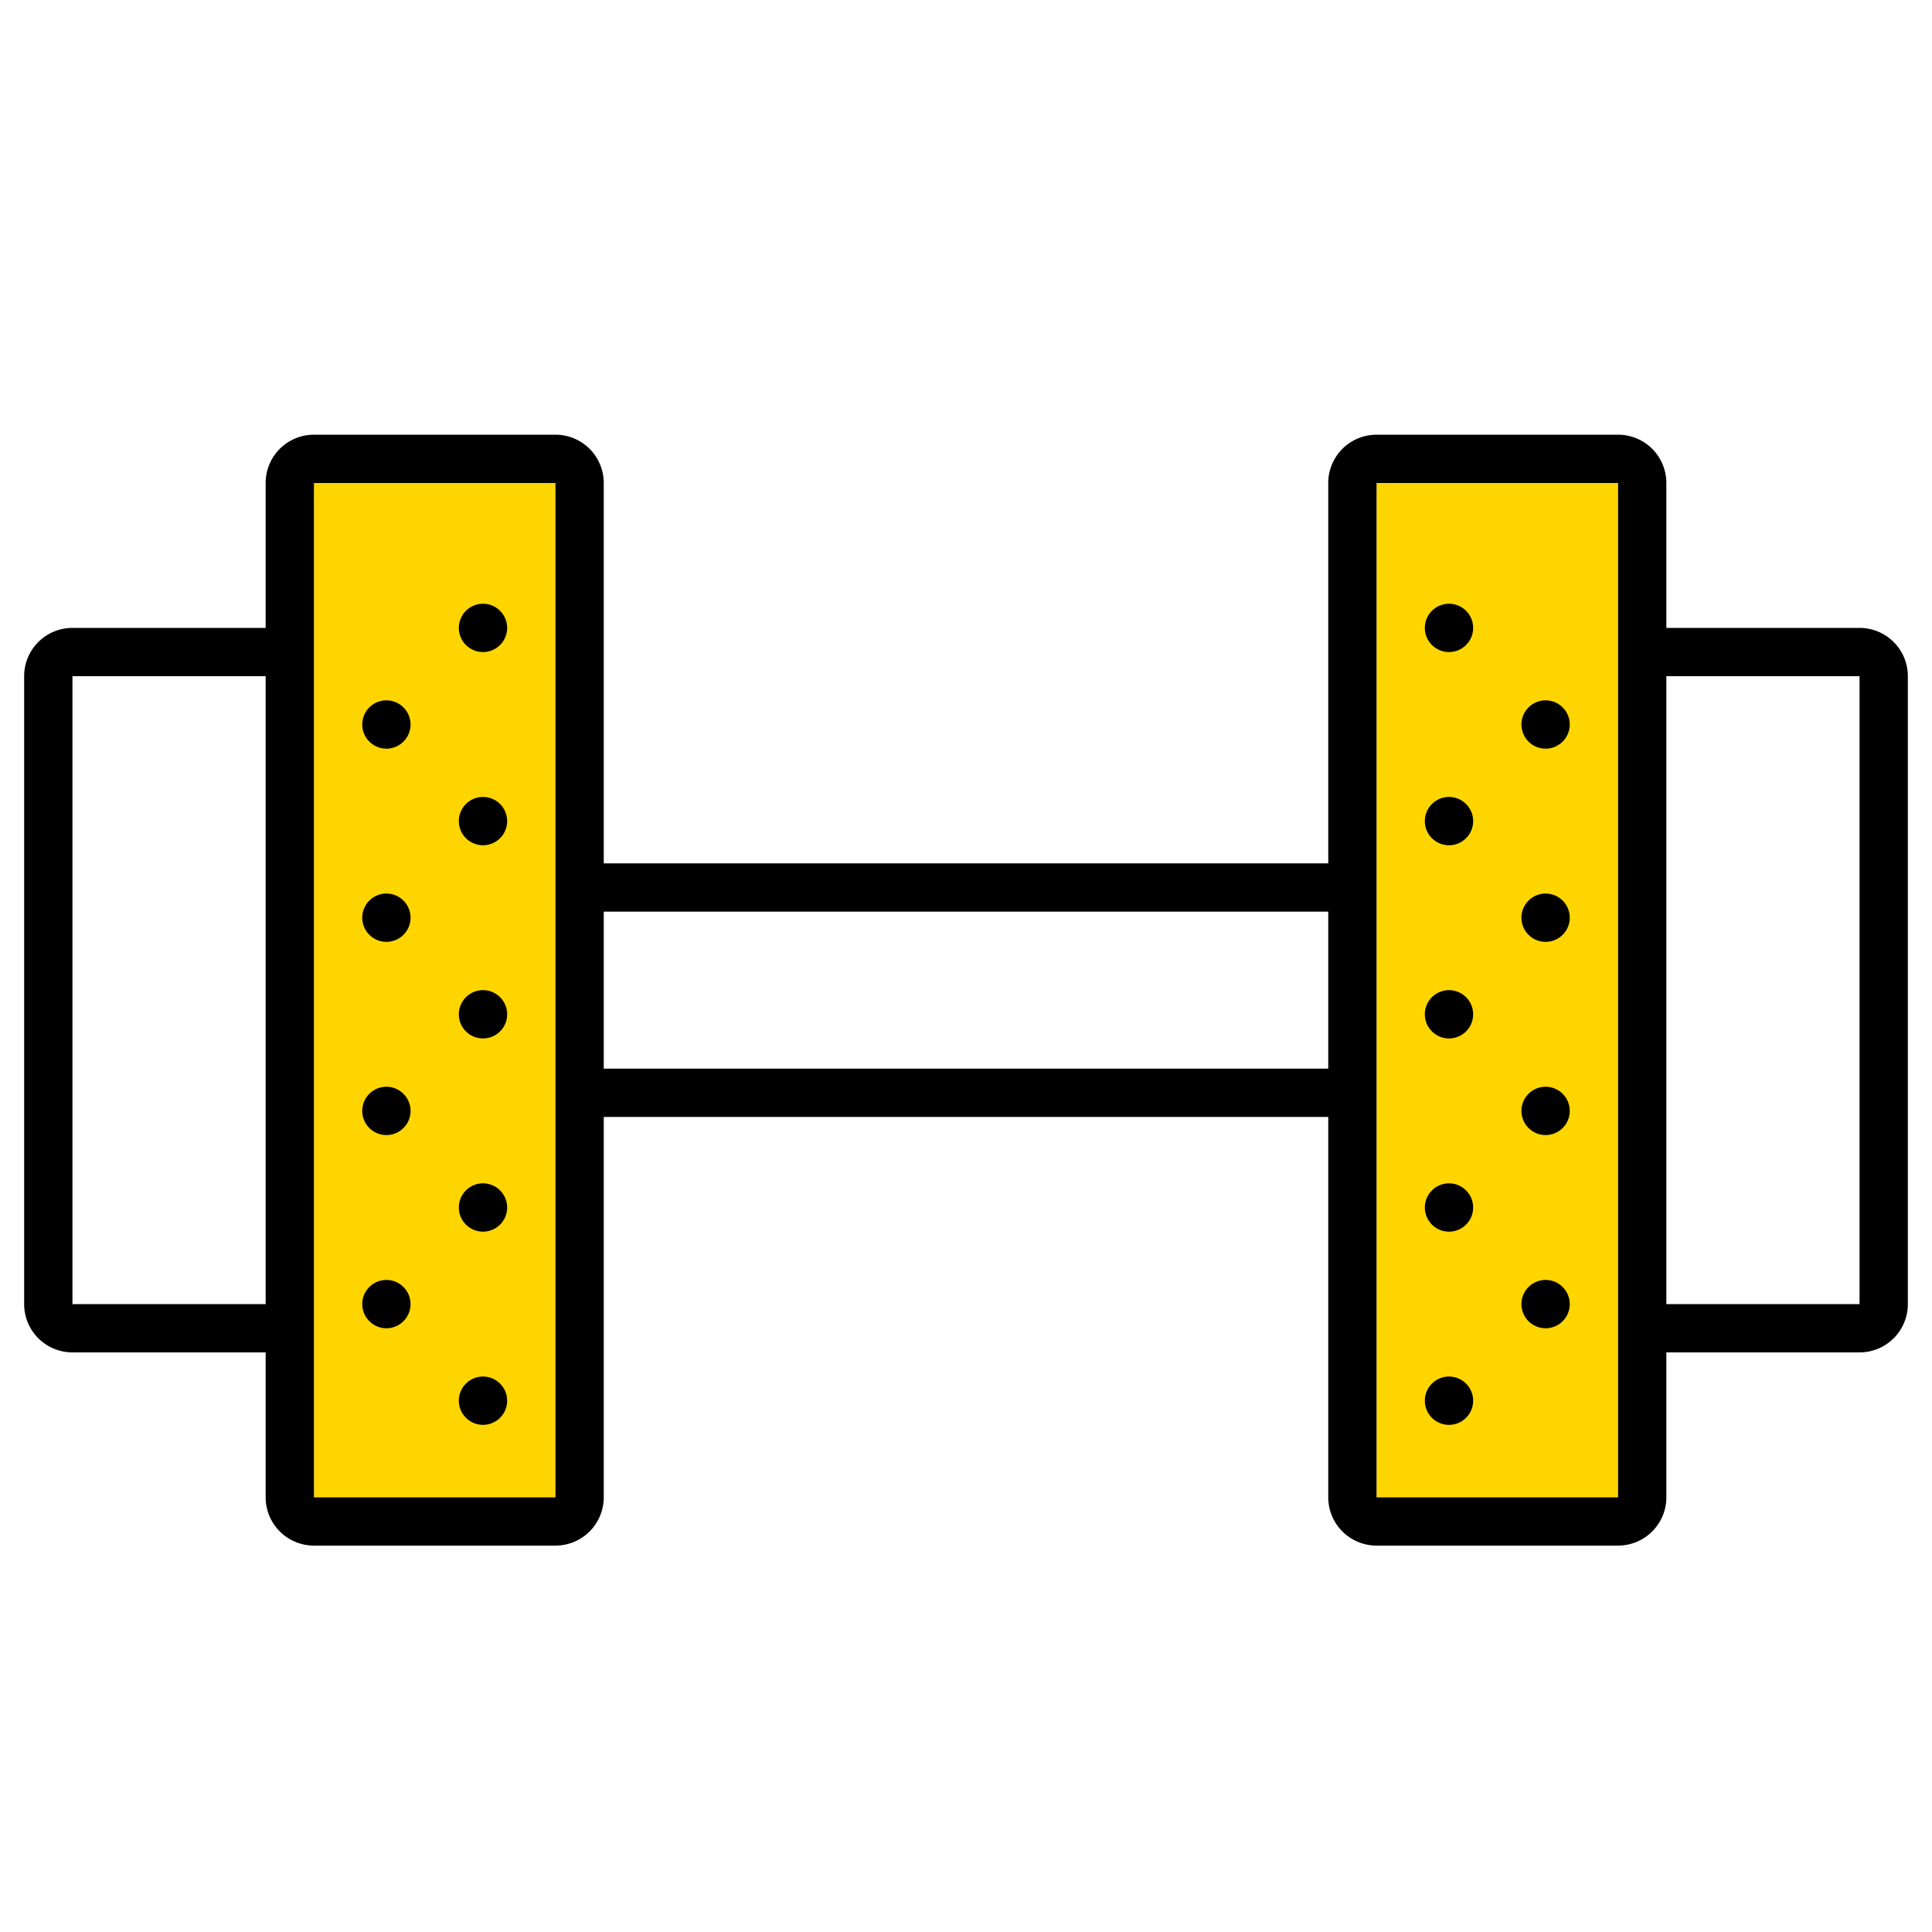 <svg xmlns="http://www.w3.org/2000/svg" width="320" height="320"><g id="Foundations/Icons/Brand-Icons/Sports-and-Pastimes/15-weights" fill="none" fill-rule="evenodd" stroke="none" stroke-width="1"><path id="lg-icon-fill-primary" fill="#ffd500" d="M92 80v168H52V80zm176 0v168h-40V80z"/><path id="Half-tone" fill="#000" d="M80 228a4 4 0 1 1 0 8 4 4 0 0 1 0-8m160 0a4 4 0 1 1 0 8 4 4 0 0 1 0-8M64 212l.2.005A4 4 0 1 1 64 212m192 0a4 4 0 1 1 0 8 4 4 0 0 1 0-8M80 196l.2.005A4 4 0 1 1 80 196m160 0 .2.005a4 4 0 1 1-.2-.005M64 180l.2.005A4 4 0 1 1 64 180m192 0 .2.005a4 4 0 1 1-.2-.005M80 164l.2.005A4 4 0 1 1 80 164m160 0 .2.005a4 4 0 1 1-.2-.005M64 148l.2.005A4 4 0 1 1 64 148m192 0 .2.005a4 4 0 1 1-.2-.005M80 132l.2.005A4 4 0 1 1 80 132m160 0 .2.005a4 4 0 1 1-.2-.005M64 116a4 4 0 1 1 0 8 4 4 0 0 1 0-8m192 0 .2.005a4 4 0 1 1-.2-.005M80 100a4 4 0 1 1 0 8 4 4 0 0 1 0-8m160 0a4 4 0 1 1 0 8 4 4 0 0 1 0-8"/><path id="Outlines" fill="#000" d="M308 104h-32V80a8 8 0 0 0-8-8h-40a8 8 0 0 0-8 8v63H100V80a8 8 0 0 0-8-8H52a8 8 0 0 0-8 8v24H12a8 8 0 0 0-8 8v104a8 8 0 0 0 8 8h32v24a8 8 0 0 0 8 8h40a8 8 0 0 0 8-8v-63h120v63a8 8 0 0 0 8 8h40a8 8 0 0 0 8-8v-24h32a8 8 0 0 0 8-8V112a8 8 0 0 0-8-8M44 216H12V112h32zm48 32H52V80h40zm128-71H100v-26h120zm48-65v136h-40V80h40zm40 104h-32V112h32z"/></g></svg>